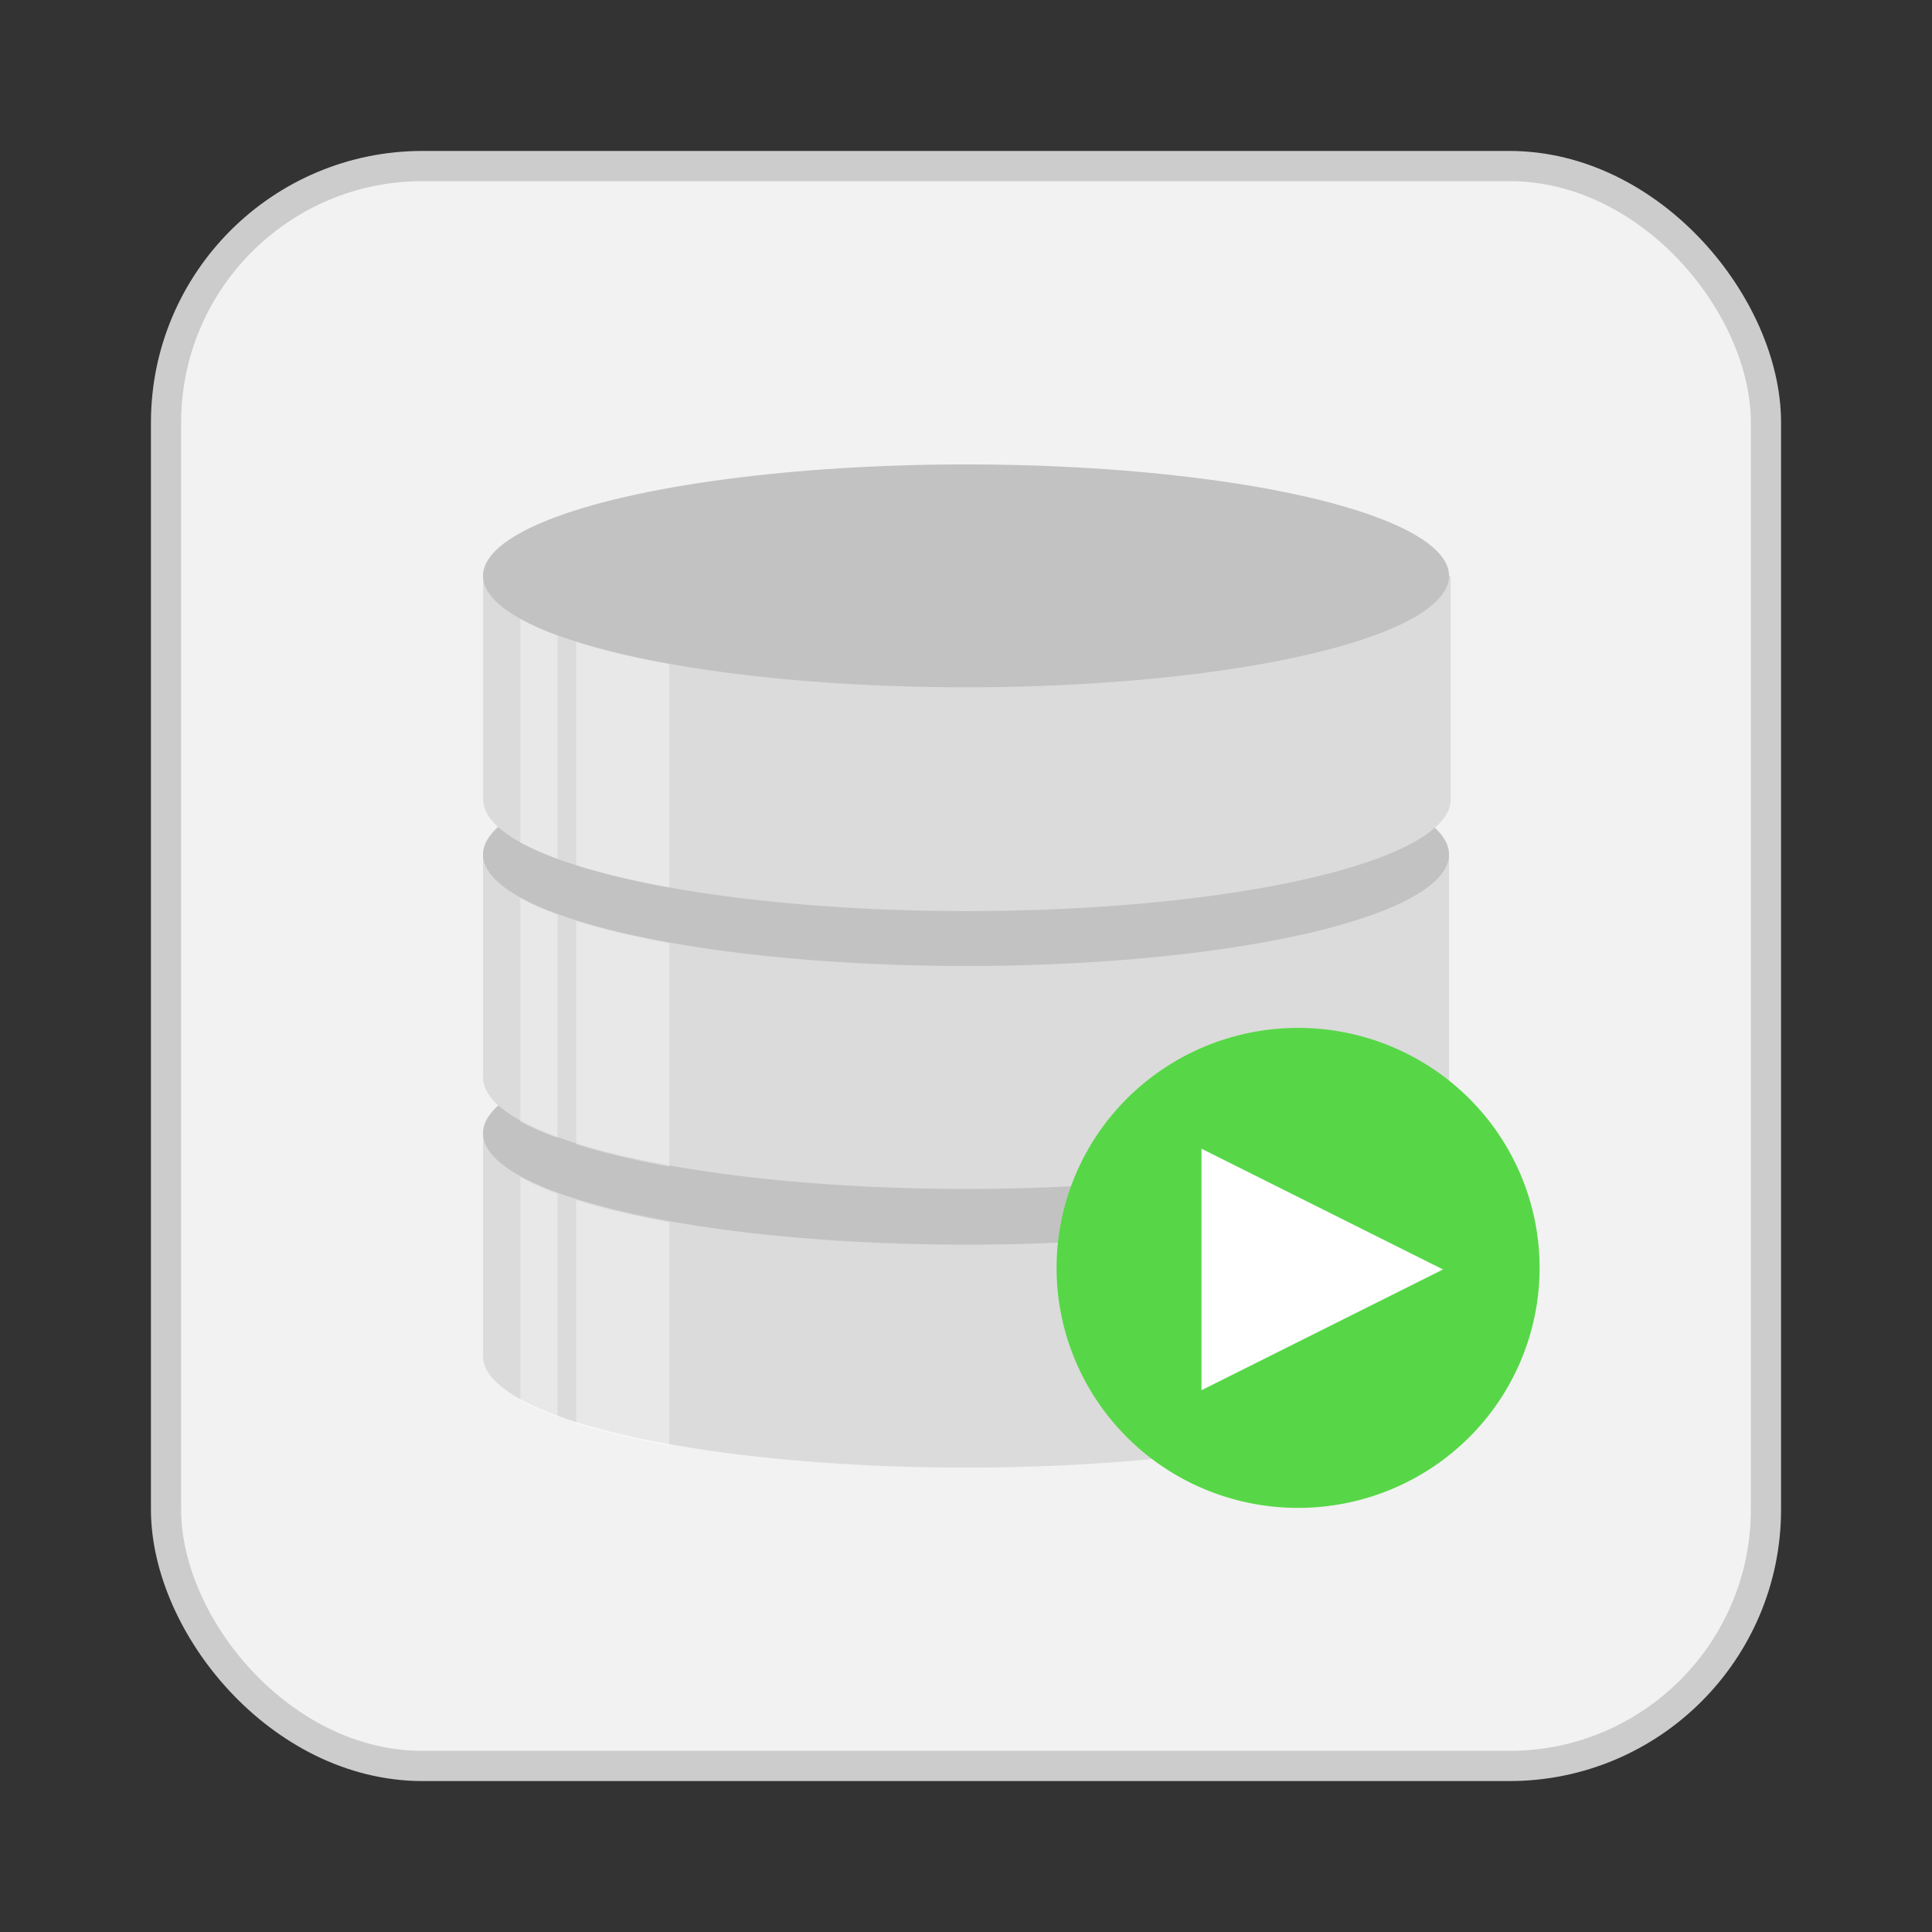 <?xml version="1.0" encoding="UTF-8"?>
<svg width="64" height="64" version="1.1" viewBox="0 0 64 64" xmlns="http://www.w3.org/2000/svg">
 <rect x="0" y="0" width="64" height="64" fill="#333333" stroke="none"/>
 <rect x="6" y="6" width="52" height="52" rx="8" ry="8" fill="#f2f2f2" stop-color="#000000" stroke="#ccc" stroke-width="2"/>
 <rect x="6" y="6" width="52" height="52" rx="8" ry="8" fill="#f2f2f2" stop-color="#000000" stroke-width="3.78"/>
 <g transform="matrix(2.326 0 0 2.326 12.923 13.538)">
  <path d="m1.323 10.319v3.175a6.879 1.587 0 0 0 6.879 1.587 6.879 1.587 0 0 0 6.879-1.587v-3.175z" fill="#dbdbdb"/>
  <ellipse cx="8.202" cy="10.319" rx="6.879" ry="1.587" fill="#c2c2c2"/>
  <path d="m1.323 6.35v3.175a6.879 1.587 0 0 0 6.879 1.587 6.879 1.587 0 0 0 6.879-1.587v-3.175z" fill="#dbdbdb"/>
  <ellipse cx="8.202" cy="6.35" rx="6.879" ry="1.587" fill="#c2c2c2"/>
  <path transform="scale(.265)" d="m5 9v12a26 6 0 0 0 26 6 26 6 0 0 0 26-6v-12z" fill="#dbdbdb"/>
  <ellipse cx="8.202" cy="2.381" rx="6.879" ry="1.587" fill="#c2c2c2"/>
  <path transform="matrix(.265 0 0 .265 -.265 -.529)" d="m8 13.293v12.01a26 6 0 0 0 2 0.883v-11.992a26 6 0 0 1-2-0.9zm0 15v12.01a26 6 0 0 0 2 0.883v-11.992a26 6 0 0 1-2-0.9zm0 15v12.01a26 6 0 0 0 2 0.883v-11.992a26 6 0 0 1-2-0.9z" fill="#fff" opacity=".35"/>
  <path transform="matrix(.265 0 0 .265 -.265 -.529)" d="m11 14.525v12.002a26 6 0 0 0 5 1.199v-12.006a26 6 0 0 1-5-1.195zm0 15v12.002a26 6 0 0 0 5 1.199v-12.006a26 6 0 0 1-5-1.195zm0 15v12.002a26 6 0 0 0 5 1.199v-12.006a26 6 0 0 1-5-1.195z" fill="#fff" opacity=".35"/>
 </g>
 <g transform="matrix(1.6 0 0 1.6 -8.199 -9.148)">
  <path d="m37 31.968a5 4.969 0 1 1-10 0 5 4.969 0 1 1 10 0z" fill="#57d747" stroke-width=".997"/>
  <path d="m35 32-5 2.5v-5l2.5 1.25z" fill="#fff"/>
 </g>
</svg>
